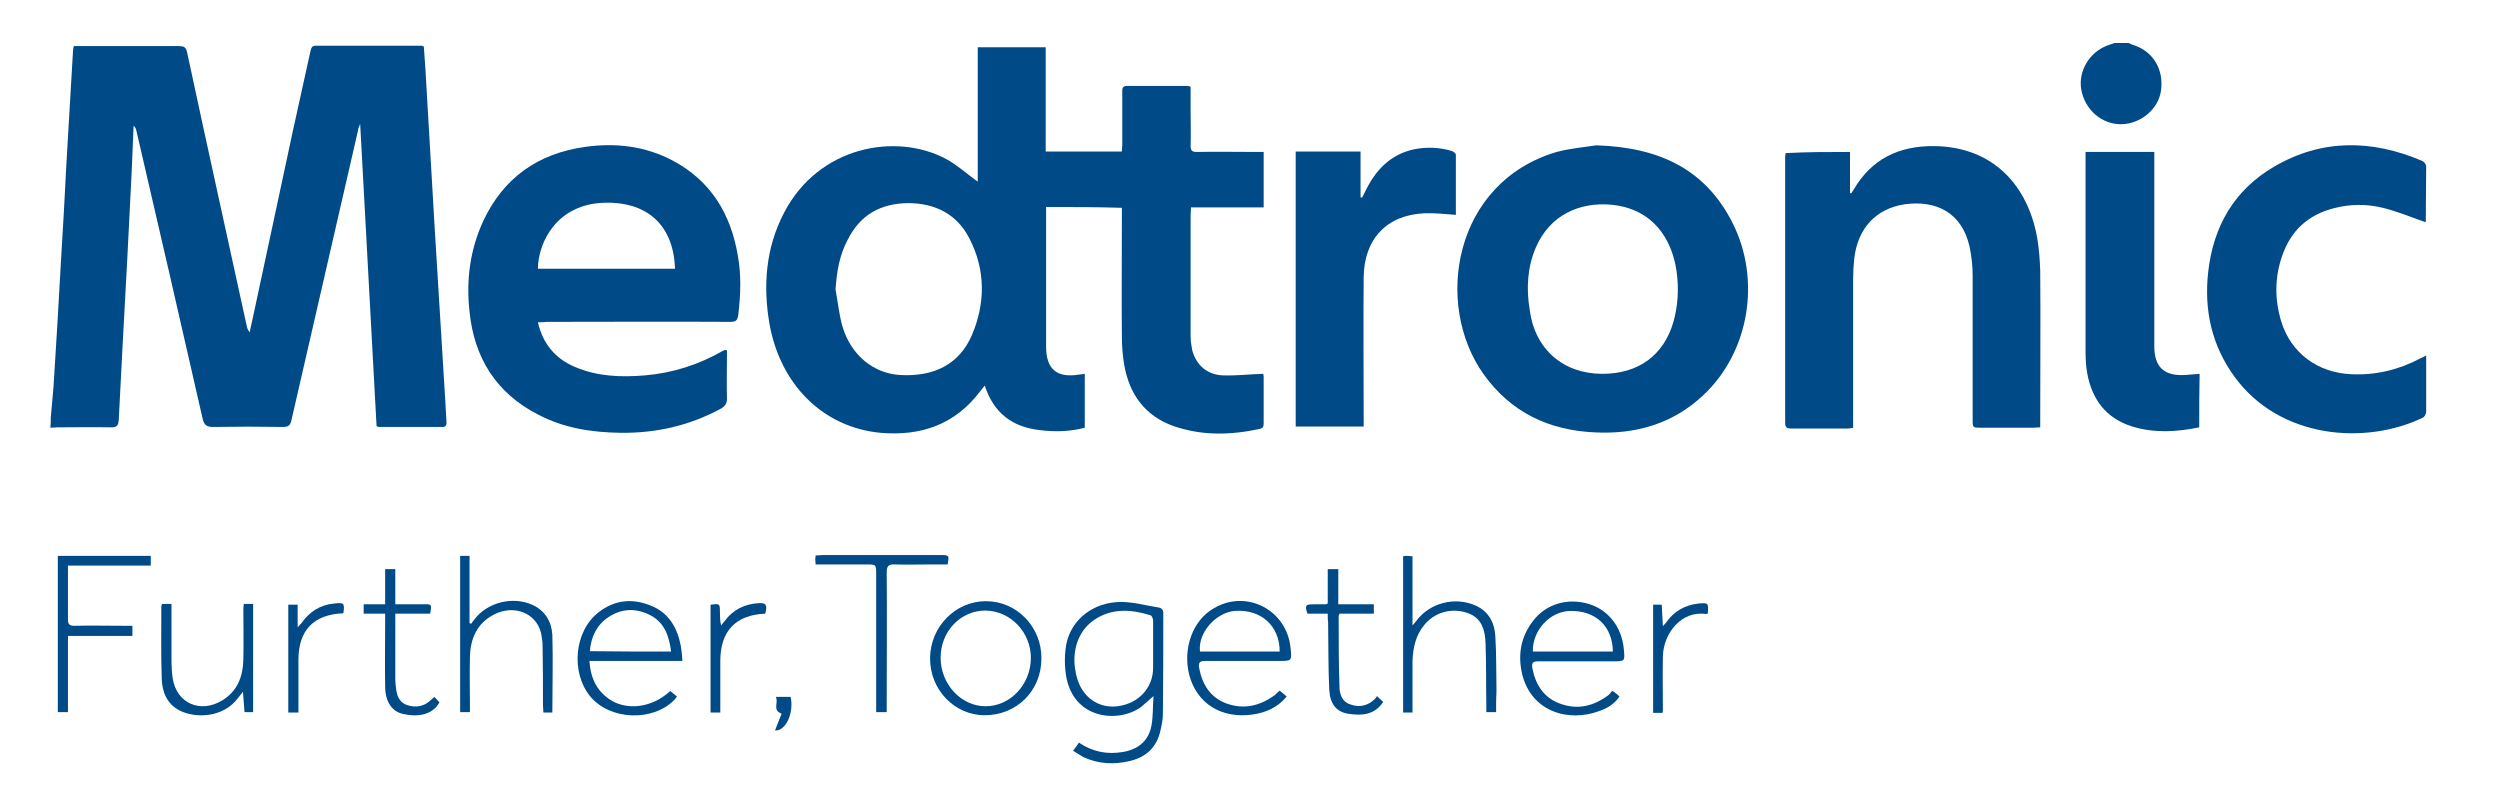 <svg class="medtronic-logo" version="1.1" xmlns="http://www.w3.org/2000/svg" xmlns:xlink="http://www.w3.org/1999/xlink" x="0px" y="0px" viewBox="0 0 640 207.5" style="enable-background:new 0 0 640 207.5;" xml:space="preserve"> <style type="text/css">
	.medtronic-st0{fill:#004B87;}
</style> <g> <path class="medtronic-st0" d="M13,106.9c0.2-2.6,0.5-5.3,0.7-7.9c0.7-10.7,1.3-21.3,1.9-32c0.5-8.4,1-16.7,1.4-25.1c0.6-9.7,1.1-19.4,1.7-29
		c0-0.3,0.1-0.6,0.2-1.1c0.6,0,1.1,0,1.6,0c8.4,0,16.9,0,25.3,0c1.2,0,1.8,0.2,2.1,1.6c5,23.4,10.2,46.8,15.3,70.2
		c0.1,0.5,0.3,0.9,0.7,1.5c0.3-1.4,0.6-2.7,0.9-4.1c3.4-15.9,6.8-31.7,10.2-47.6c1.5-6.8,3-13.6,4.5-20.4c0.2-0.8,0.4-1.3,1.3-1.3
		c9,0,18.1,0,27.1,0c0.2,0,0.3,0.1,0.6,0.2c0.1,1.9,0.3,3.8,0.4,5.7c0.8,13.7,1.6,27.4,2.4,41.1c0.9,14.7,1.8,29.3,2.7,44
		c0.1,1.8,0.2,3.5,0.3,5.3c0,0.8-0.1,1.3-1,1.3c-5.4,0-10.9,0-16.3,0c-0.2,0-0.3-0.1-0.6-0.2c-1.4-25.6-2.8-51.2-4.2-77.4
		c-0.3,0.8-0.5,1.2-0.5,1.5c-5.7,24.8-11.4,49.6-17.1,74.4c-0.3,1.4-0.9,1.7-2.2,1.7c-5.9-0.1-11.9-0.1-17.8,0c-1.6,0-2.3-0.4-2.7-2
		c-5.6-24.7-11.3-49.3-17-73.9c-0.1-0.4-0.3-0.9-0.7-1.2c-0.2,4-0.3,8-0.5,12c-0.7,14.7-1.5,29.3-2.3,44c-0.3,6.4-0.7,12.8-1,19.3
		c-0.1,1.5-0.6,2-2.1,1.9c-4.5-0.1-9.1,0-13.6,0c-0.6,0-1.2,0.1-1.8,0.1C13,108.7,13,107.8,13,106.9z"></path> <path class="medtronic-st0" d="M544.9,11c0.5,0.2,1,0.5,1.5,0.6c4.9,1.7,7.6,6.3,6.8,11.7c-0.7,4.7-5.2,8.4-10.1,8.5c-5,0.1-9.4-3.7-10.3-8.9
		c-0.8-4.7,2.1-9.6,6.8-11.3c0.6-0.2,1.1-0.4,1.7-0.6C542.4,11,543.7,11,544.9,11z"></path> <path class="medtronic-st0" d="M267.8,53c0,0.7,0,1.3,0,1.9c0,11.3,0,22.5,0,33.8c0,5.8,2.7,8.1,8.4,7.2c0.5-0.1,1-0.1,1.5-0.2
		c0,4.6,0,9.1,0,13.8c-3.8,1-7.7,1.1-11.6,0.6c-6.9-0.8-11.7-4.3-14-11.4c-0.5,0.6-0.8,1-1.2,1.5c-6.4,8.5-15.2,11.5-25.5,10.6
		c-14.7-1.4-25.6-12.3-28.4-27.8c-1.7-9.8-1-19.5,3.7-28.5c8.9-17.2,28.8-20.6,41.5-13.8c2.8,1.5,5.3,3.8,8.1,5.8c0-5.6,0-11.3,0-17
		c0-5.8,0-11.5,0-17.4c5.8,0,11.5,0,17.4,0c0,8.8,0,17.7,0,26.7c6.6,0,13,0,19.5,0c0-0.6,0.1-1.2,0.1-1.8c0-4.5,0-9,0-13.5
		c0-0.8,0-1.5,1.2-1.5c5.2,0,10.3,0,15.5,0c0.2,0,0.4,0.1,0.8,0.2c0,2.3,0,4.5,0,6.8c0,2.8,0.1,5.5,0,8.3c0,1.3,0.4,1.6,1.6,1.6
		c5-0.1,10.1,0,15.1,0c0.6,0,1.2,0,2,0c0,4.7,0,9.3,0,14.2c-6.2,0-12.3,0-18.6,0c0,0.8-0.1,1.3-0.1,1.8c0,10.4,0,20.9,0,31.3
		c0,1.2,0.2,2.3,0.4,3.4c1,3.9,3.9,6.4,8,6.5c3.3,0.1,6.7-0.3,10.2-0.4c0,0.1,0.1,0.5,0.1,0.8c0,3.9,0,7.9,0,11.8
		c0,0.8-0.1,1.3-1,1.5c-7.4,1.6-14.7,1.8-22-0.7c-7.4-2.6-11.4-8.2-12.7-15.7c-0.4-2.4-0.6-4.8-0.6-7.3c-0.1-10.3,0-20.6,0-30.9
		c0-0.6,0-1.3,0-2C280.8,53,274.4,53,267.8,53z M213.9,74.1c0.6,3.2,0.9,6.5,1.8,9.6c2.2,7.2,7.9,11.9,14.7,12.3
		c8.8,0.5,15.2-2.8,18.4-10.2c3.5-8.2,3.5-16.7-0.6-24.7c-3.2-6.3-8.8-9.1-15.8-9.1c-7,0.1-12.2,3-15.4,9.4
		C214.9,65.3,214.2,69.6,213.9,74.1z"></path> <path class="medtronic-st0" d="M137.7,82.5c1.3,5.6,4.5,9.3,9.4,11.4c5.8,2.5,11.8,2.7,18,2.2c7-0.6,13.7-2.7,19.8-6.2
		c0.2-0.1,0.4-0.2,0.6-0.3c0.1,0,0.2,0,0.6,0.1c0,0.6,0,1.1,0,1.7c0,3.4-0.1,6.9,0,10.3c0.1,1.6-0.5,2.4-1.9,3.1
		c-7.9,4.2-16.3,6.1-25.3,6c-7.4-0.1-14.6-1.2-21.2-4.7c-10.7-5.5-16.3-14.5-17.5-26.3c-0.9-8,0.1-15.8,3.5-23.2
		c5.2-11.1,14-17.3,26.1-19c7.8-1.1,15.4-0.2,22.4,3.5c9.8,5.2,14.9,13.7,16.7,24.4c0.9,5,0.7,10,0.1,15.1c-0.2,1.4-0.6,1.8-2,1.8
		c-15.7-0.1-31.4,0-47.1,0C139.3,82.5,138.6,82.5,137.7,82.5z M172.8,68.8c-0.4-11.9-7.9-17.2-18-16.9c-12.1,0.3-17,9.9-17.1,16.9
		C149.3,68.8,161,68.8,172.8,68.8z"></path> <path class="medtronic-st0" d="M408.6,37.2c16.3,0.5,27.9,6.2,34.8,19.6c7.6,14.8,4.4,33.5-7.5,44.5c-7.7,7.2-17.2,9.9-27.5,9.4
		c-11.8-0.5-21.6-5.1-28.6-14.9c-12.8-18-7.7-49.1,18.7-56.9C402.3,37.9,406.3,37.6,408.6,37.2z M410.2,95.7
		c9.2,0,15.7-4.7,18.2-13.3c1.2-4.3,1.4-8.6,0.8-13c-1.2-8.2-6-16-16.8-17c-8-0.7-15.6,2.6-19.2,10.9c-2.2,5.1-2.5,10.5-1.6,16
		C392.9,89.4,400.2,95.7,410.2,95.7z"></path> <path class="medtronic-st0" d="M473.6,38.9c0,3.6,0,7,0,10.5c0.1,0,0.2,0.1,0.3,0.1c0.2-0.3,0.4-0.6,0.6-0.9c4.6-7.9,11.6-11.3,20.7-11.2
		c15.4,0.2,24,10.5,26.3,23.4c0.5,2.8,0.7,5.7,0.8,8.6c0.1,12.6,0,25.2,0,37.8c0,0.7,0,1.4,0,2.2c-0.8,0-1.4,0.1-2,0.1
		c-4.4,0-8.8,0-13.1,0c-2.2,0-2.2,0-2.2-2.1c0-12.3,0-24.6,0-36.9c0-2.5-0.3-5-0.8-7.4c-2-8.8-8.7-11.9-16.6-10.8
		c-7.4,1.1-12,6.2-12.9,13.8c-0.2,1.8-0.3,3.6-0.3,5.5c0,11.9,0,23.9,0,35.8c0,0.7,0,1.3,0,2.1c-0.5,0.1-0.9,0.2-1.3,0.2
		c-4.9,0-9.8,0-14.6,0c-1,0-1.5-0.3-1.5-1.4c0-22.7,0-45.5,0-68.2c0-0.3,0.1-0.5,0.1-0.9C462.4,38.9,467.9,38.9,473.6,38.9z"></path> <path class="medtronic-st0" d="M621,56.9c-3.8-1.3-7.3-2.8-11-3.7c-4.1-1-8.3-1-12.5,0.1c-6.7,1.7-11.1,5.8-13.3,12.3
		c-1.9,5.5-1.9,11.1-0.2,16.7c2.5,8.1,9.3,13.1,17.9,13.5c6.2,0.3,12.1-1.1,17.6-4c0.4-0.2,0.9-0.4,1.6-0.8c0,2.5,0,4.8,0,7.1
		c0,2.4,0,4.9,0,7.3c0,0.5-0.4,1.3-0.8,1.5c-14.7,7.1-36.7,5.5-48.3-10.5c-5.8-8-7.8-17-6.7-26.8c1.3-11.6,6.6-20.9,16.8-26.9
		c12.3-7.2,25.1-7,38-1.5c0.5,0.2,1,0.9,1,1.4C621.1,47.4,621,52.2,621,56.9z"></path> <path class="medtronic-st0" d="M372.7,55c-2.8-0.2-5.4-0.5-8-0.4C355,55,349.2,61.2,349.1,71c-0.1,12,0,24.1,0,36.1c0,0.7,0,1.3,0,2.1
		c-5.8,0-11.5,0-17.4,0c0-23.4,0-46.9,0-70.4c5.4,0,10.9,0,16.6,0c0,3.9,0,7.8,0,11.7c0.1,0,0.3,0.1,0.4,0.1
		c0.3-0.5,0.5-1.1,0.8-1.6c2.6-5.4,6.4-9.5,12.6-10.8c3.1-0.6,6.3-0.5,9.4,0.4c0.5,0.1,1.2,0.7,1.2,1C372.7,44.8,372.7,50,372.7,55z
		"></path> <path class="medtronic-st0" d="M563,109.4c-5.8,1.2-11.5,1.5-17.1-0.2c-6.8-2.1-10.4-7-11.6-13.8c-0.3-1.7-0.4-3.5-0.4-5.3
		c0-16.3,0-32.6,0-48.9c0-0.7,0-1.4,0-2.3c5.8,0,11.6,0,17.6,0c0,0.7,0,1.3,0,2c0,15.9,0,31.8,0,47.7c0,5.4,2.5,7.7,7.9,7.4
		c1.2-0.1,2.4-0.2,3.7-0.3C563,100.3,563,104.7,563,109.4z"></path> <path class="medtronic-st0" d="M274.7,192.2c0.5-0.7,0.8-1.1,1.1-1.5c0.1-0.2,0.3-0.4,0.4-0.6c3.5,2.4,7.3,3.1,11.3,2.4
		c4-0.7,6.6-2.9,7.3-6.9c0.4-2.3,0.3-4.7,0.5-7.4c-1.3,1.1-2.2,2-3.2,2.8c-5.8,4.2-17.4,3.2-19.2-8.1c-0.4-2.6-0.4-5.5,0.1-8.1
		c1.3-6.3,7-10.7,14-10.7c3.2,0,6.3,0.9,9.5,1.4c0.9,0.1,1.4,0.7,1.3,1.7c0,8.5,0,17.1-0.1,25.6c0,1.4-0.3,2.8-0.6,4.1
		c-0.9,4.3-3.6,6.9-7.8,7.9c-4.1,1-8.1,0.8-12-1C276.4,193.3,275.6,192.7,274.7,192.2z M295.2,165.2c0-2.1,0-4.2,0-6.3
		c0-0.5-0.3-1.3-0.7-1.4c-4.9-1.5-9.8-1.9-14.4,1.2c-4.4,3-6.1,8.7-4.4,14.8c1.4,5,5.5,7.9,10.4,7.3c5.4-0.7,9.1-4.7,9.1-9.9
		C295.2,168.9,295.2,167.1,295.2,165.2z"></path> <path class="medtronic-st0" d="M412.8,176.9c0.2,0.1,0.4,0.2,0.6,0.4c0.4,0.3,0.8,0.6,1.2,1c-1.3,1.9-3.1,3-5.1,3.7c-8,3-17.4,0.2-19.8-9.3
		c-1.2-5-0.4-9.7,2.8-13.8c3.3-4.3,8.8-5.9,14.2-4.3c5,1.5,8.5,5.9,9,11.6c0.3,3.1,0.3,3.1-2.8,3.1c-6.3,0-12.6,0-19,0
		c-1.4,0-1.9,0.3-1.6,1.8c0.8,4.2,2.9,7.5,7,9c4.5,1.7,8.6,0.7,12.4-2.1c0.2-0.2,0.4-0.4,0.6-0.6C412.4,177.1,412.6,177,412.8,176.9
		z M392.4,166.8c6.9,0,13.7,0,20.5,0c-0.1-6.5-4.4-10.5-10.9-10.4C396.8,156.5,392.3,161.3,392.4,166.8z"></path> <path class="medtronic-st0" d="M327.6,176.8c0.6,0.5,1.2,1,1.8,1.5c-2.3,2.8-5.3,4.1-8.6,4.6c-8.1,1.2-14.5-2.8-16.4-10.3
		c-1.6-6.6,0.9-13.7,6.2-16.8c8.4-5.1,18.9,0.3,19.8,10.2c0.3,3.2,0.3,3.2-2.9,3.2c-6.3,0-12.5,0-18.8,0c-1.4,0-2,0.2-1.7,1.9
		c0.8,4.2,2.9,7.5,7,9c4.5,1.6,8.6,0.6,12.4-2.2C326.8,177.5,327.1,177.2,327.6,176.8z M327.6,166.8c0-6.6-4.8-10.9-11.5-10.4
		c-4.9,0.4-9.5,5.7-8.9,10.4C314.1,166.8,320.8,166.8,327.6,166.8z"></path> <path class="medtronic-st0" d="M150.9,169.2c0.3,4.7,2.1,8.1,5.9,10.3c3.6,2,9.6,2.1,14.8-2.6c0.5,0.4,1.1,0.9,1.7,1.4
		c-0.2,0.3-0.4,0.6-0.6,0.8c-5.5,5.7-16.4,5.3-21.5-0.7c-5.2-6.2-4.2-16.9,2.1-21.7c4-3.1,8.5-3.6,13.2-1.7
		c4.7,1.8,6.9,5.7,7.8,10.4c0.2,1.2,0.3,2.4,0.4,3.8c-4.1,0-8,0-12,0C158.9,169.2,155.1,169.2,150.9,169.2z M171.8,166.8
		c-0.5-4-1.7-7.4-5.3-9.3c-3.7-1.9-7.4-1.8-10.9,0.6c-2.9,2-4.3,5-4.6,8.6C158.1,166.8,164.8,166.8,171.8,166.8z"></path> <path class="medtronic-st0" d="M383,182.3c-0.9,0-1.6,0-2.5,0c0-0.7,0-1.4,0-2c-0.1-5.2,0-10.4-0.2-15.6c-0.1-3.4-1-6.6-4.7-7.8
		c-4.1-1.4-8.4-0.1-11,3.1c-2.2,2.7-2.9,5.9-3,9.3c0,4.3,0,8.6,0,13.1c-0.8,0-1.5,0-2.4,0c0-13.3,0-26.6,0-40c0.4-0.1,0.7-0.1,1-0.1
		c0.4,0,0.8,0.1,1.4,0.1c0,5.8,0,11.5,0,17.7c0.6-0.7,0.9-1,1.1-1.3c3.4-4.5,9.8-6.1,15-3.8c3.4,1.5,4.9,4.4,5.1,7.8
		c0.3,4.6,0.2,9.3,0.3,14C383,178.5,383,180.4,383,182.3z"></path> <path class="medtronic-st0" d="M141.4,182.4c-0.8,0-1.4,0-2.3,0c0-0.7-0.1-1.3-0.1-2c0-5,0-10.1-0.1-15.1c0-1.1-0.2-2.2-0.4-3.3
		c-1.3-5.1-6.9-7.3-12-4.7c-4.5,2.3-6.1,6.3-6.2,11c-0.1,4,0,8.1,0,12.1c0,0.6,0,1.2,0,1.9c-0.9,0-1.6,0-2.5,0c0-13.4,0-26.7,0-40
		c0.8,0,1.5,0,2.4,0c0,5.7,0,11.5,0,17.2c0.1,0.1,0.3,0.1,0.4,0.2c0.3-0.4,0.6-0.8,0.9-1.2c3.3-4.3,9.7-5.9,14.7-3.7
		c3.4,1.5,5,4.4,5.2,7.7C141.6,169.1,141.4,175.6,141.4,182.4z"></path> <path class="medtronic-st0" d="M266.6,168.6c0,8.2-6.3,14.5-14.5,14.5c-7.8,0-14.1-6.6-14-14.7c0.1-8,6.5-14.5,14.3-14.5
		C260.3,153.9,266.7,160.5,266.6,168.6z M252.3,156.3c-6.4,0-11.5,5.3-11.5,12.1c0,6.7,5.2,12.4,11.5,12.4c6.3,0,11.5-5.5,11.6-12.2
		C264,161.9,258.7,156.4,252.3,156.3z"></path> <path class="medtronic-st0" d="M17.4,182.3c-1,0-1.7,0-2.6,0c0-13.3,0-26.6,0-40c7.9,0,15.8,0,23.8,0c0,0.8,0,1.6,0,2.5c-7.1,0-14,0-21.2,0
		c0,1.2,0,2.3,0,3.3c0,3.5,0,7,0,10.5c0,1.2,0.4,1.6,1.6,1.6c4.3-0.1,8.5,0,12.8,0c0.7,0,1.3,0,2.1,0c0,0.9,0,1.7,0,2.6
		c-5.4,0-10.8,0-16.5,0C17.4,169.3,17.4,175.8,17.4,182.3z"></path> <path class="medtronic-st0" d="M64.8,182.3c-0.7,0-1.4,0-2.2,0c-0.1-1.7-0.3-3.3-0.4-5.2c-0.5,0.6-0.9,1.1-1.2,1.5c-3.7,5.1-10.8,5.4-15,3.3
		c-3.3-1.7-4.5-4.8-4.6-8.2c-0.2-6.1-0.1-12.3-0.1-18.5c0-0.2,0.1-0.3,0.2-0.6c0.7,0,1.5,0,2.4,0c0,3.6,0,7,0,10.5
		c0,2.8-0.1,5.7,0.3,8.5c1,6.5,7.1,9.1,12.7,5.7c3.9-2.4,5.3-6.1,5.4-10.5c0.1-4.3,0-8.7,0-13c0-0.4,0.1-0.7,0.1-1.2
		c0.8,0,1.6,0,2.4,0C64.8,164,64.8,173.1,64.8,182.3z"></path> <path class="medtronic-st0" d="M208.8,144.5c0-0.6-0.1-1-0.1-1.3c0-0.3,0.1-0.5,0.1-1c0.6,0,1.2-0.1,1.8-0.1c10.1,0,20.3,0,30.4,0
		c2,0,2,0.1,1.6,2.4c-1.5,0-3.1,0-4.7,0c-2.9,0-5.9,0.1-8.8,0c-1.6-0.1-2.1,0.4-2.1,2c0.1,11.2,0,22.4,0,33.6c0,0.7,0,1.4,0,2.2
		c-1,0-1.7,0-2.7,0c0-0.7,0-1.4,0-2.1c0-11,0-22.1,0-33.1c0-2.6,0-2.6-2.5-2.6c-3.7,0-7.4,0-11.1,0
		C210.1,144.5,209.5,144.5,208.8,144.5z"></path> <path class="medtronic-st0" d="M110.1,157.1c-2.9,0-5.8,0-8.9,0c0,0.7,0,1.3,0,1.9c0,5,0,10,0,15c0,0.8,0.1,1.5,0.2,2.3
		c0.2,1.8,0.8,3.5,2.8,4.2c2.2,0.7,4.3,0.4,6-1.2c0.3-0.3,0.6-0.5,1-0.9c0.5,0.5,0.9,1,1.3,1.4c-1.8,3.3-5.7,3.8-9.2,3
		c-3-0.6-4.7-3.2-4.7-7.1c-0.1-5.5,0-11,0-16.5c0-0.7,0-1.3,0-2.1c-1.9,0-3.7,0-5.5,0c0-0.9,0-1.6,0-2.4c1.8,0,3.5,0,5.5,0
		c0-3.1,0-6,0-9c0.9,0,1.7,0,2.6,0c0,2.9,0,5.8,0,9c2.5,0,4.9,0,7.3,0C110.5,154.6,110.6,154.8,110.1,157.1z"></path> <path class="medtronic-st0" d="M339.9,157.1c-2,0-3.6,0-5.2,0c-0.7-2.1-0.5-2.4,1.5-2.4c1.1,0,2.1,0,3.2,0c0.1,0,0.2-0.1,0.5-0.2
		c0-2.8,0-5.8,0-8.8c0.9,0,1.6,0,2.7,0c0,2.9,0,5.9,0,9c3.2,0,6.1,0,9.1,0c0,0.9,0,1.6,0,2.4c-3,0-5.9,0-8.8,0
		c-0.1,0.3-0.2,0.5-0.2,0.6c0,6,0,12,0.2,17.9c0,2,0.6,4,2.7,4.7c2.4,0.9,4.6,0.4,6.4-1.4c0.2-0.2,0.3-0.3,0.5-0.7
		c0.6,0.6,1.1,1,1.6,1.5c-2.2,3.3-5.4,3.6-9.1,3c-2.8-0.5-4.5-2.4-4.7-6c-0.3-5.7-0.2-11.5-0.3-17.3
		C339.9,158.8,339.9,158,339.9,157.1z"></path> <path class="medtronic-st0" d="M87.9,157c-7.6,0.3-11.5,4.3-11.5,12c0,3.8,0,7.7,0,11.5c0,0.6,0,1.2,0,1.9c-1,0-1.7,0-2.6,0
		c0-9.2,0-18.3,0-27.6c0.7,0,1.5,0,2.4,0c0,1.9,0,3.6,0,5.8c0.5-0.6,0.8-0.9,1-1.1c2-2.9,4.8-4.7,8.4-5
		C88,154.2,88.3,154.4,87.9,157z"></path> <path class="medtronic-st0" d="M181.9,154.8c2.3-0.3,2.4-0.3,2.4,1.8c0,1.1,0,2.2,0.3,3.5c0.3-0.4,0.6-0.7,0.9-1.1c2.2-3,5.2-4.4,8.8-4.6
		c1.8-0.1,2.2,0.5,1.6,2.7c-7.5,0.3-11.5,4.4-11.5,12.1c0,4.4,0,8.7,0,13.2c-0.9,0-1.7,0-2.5,0C181.9,173.2,181.9,164,181.9,154.8z"></path> <path class="medtronic-st0" d="M423.2,154.8c0.7,0,1.3,0,2.2,0c0.1,1.7,0.2,3.5,0.3,5.5c0.4-0.4,0.6-0.7,0.8-0.9c2-2.9,4.8-4.5,8.3-4.9
		c2.5-0.2,2.6-0.2,2.4,2.5c-0.1,0.1-0.3,0.2-0.4,0.2c-6.2-1-11,4.8-11.1,10.9c-0.1,4.4,0,8.9,0,13.3c0,0.3,0,0.6-0.1,1.1
		c-0.8,0-1.6,0-2.4,0C423.2,173.1,423.2,164,423.2,154.8z"></path> <path class="medtronic-st0" d="M200.1,182.7c-2.5-0.9-0.7-2.8-1.5-4.3c1.5,0,2.6,0,3.8,0c0.9,4-1.2,8.8-4,8.6
		C199,185.5,199.5,184.1,200.1,182.7z"></path> </g> </svg>